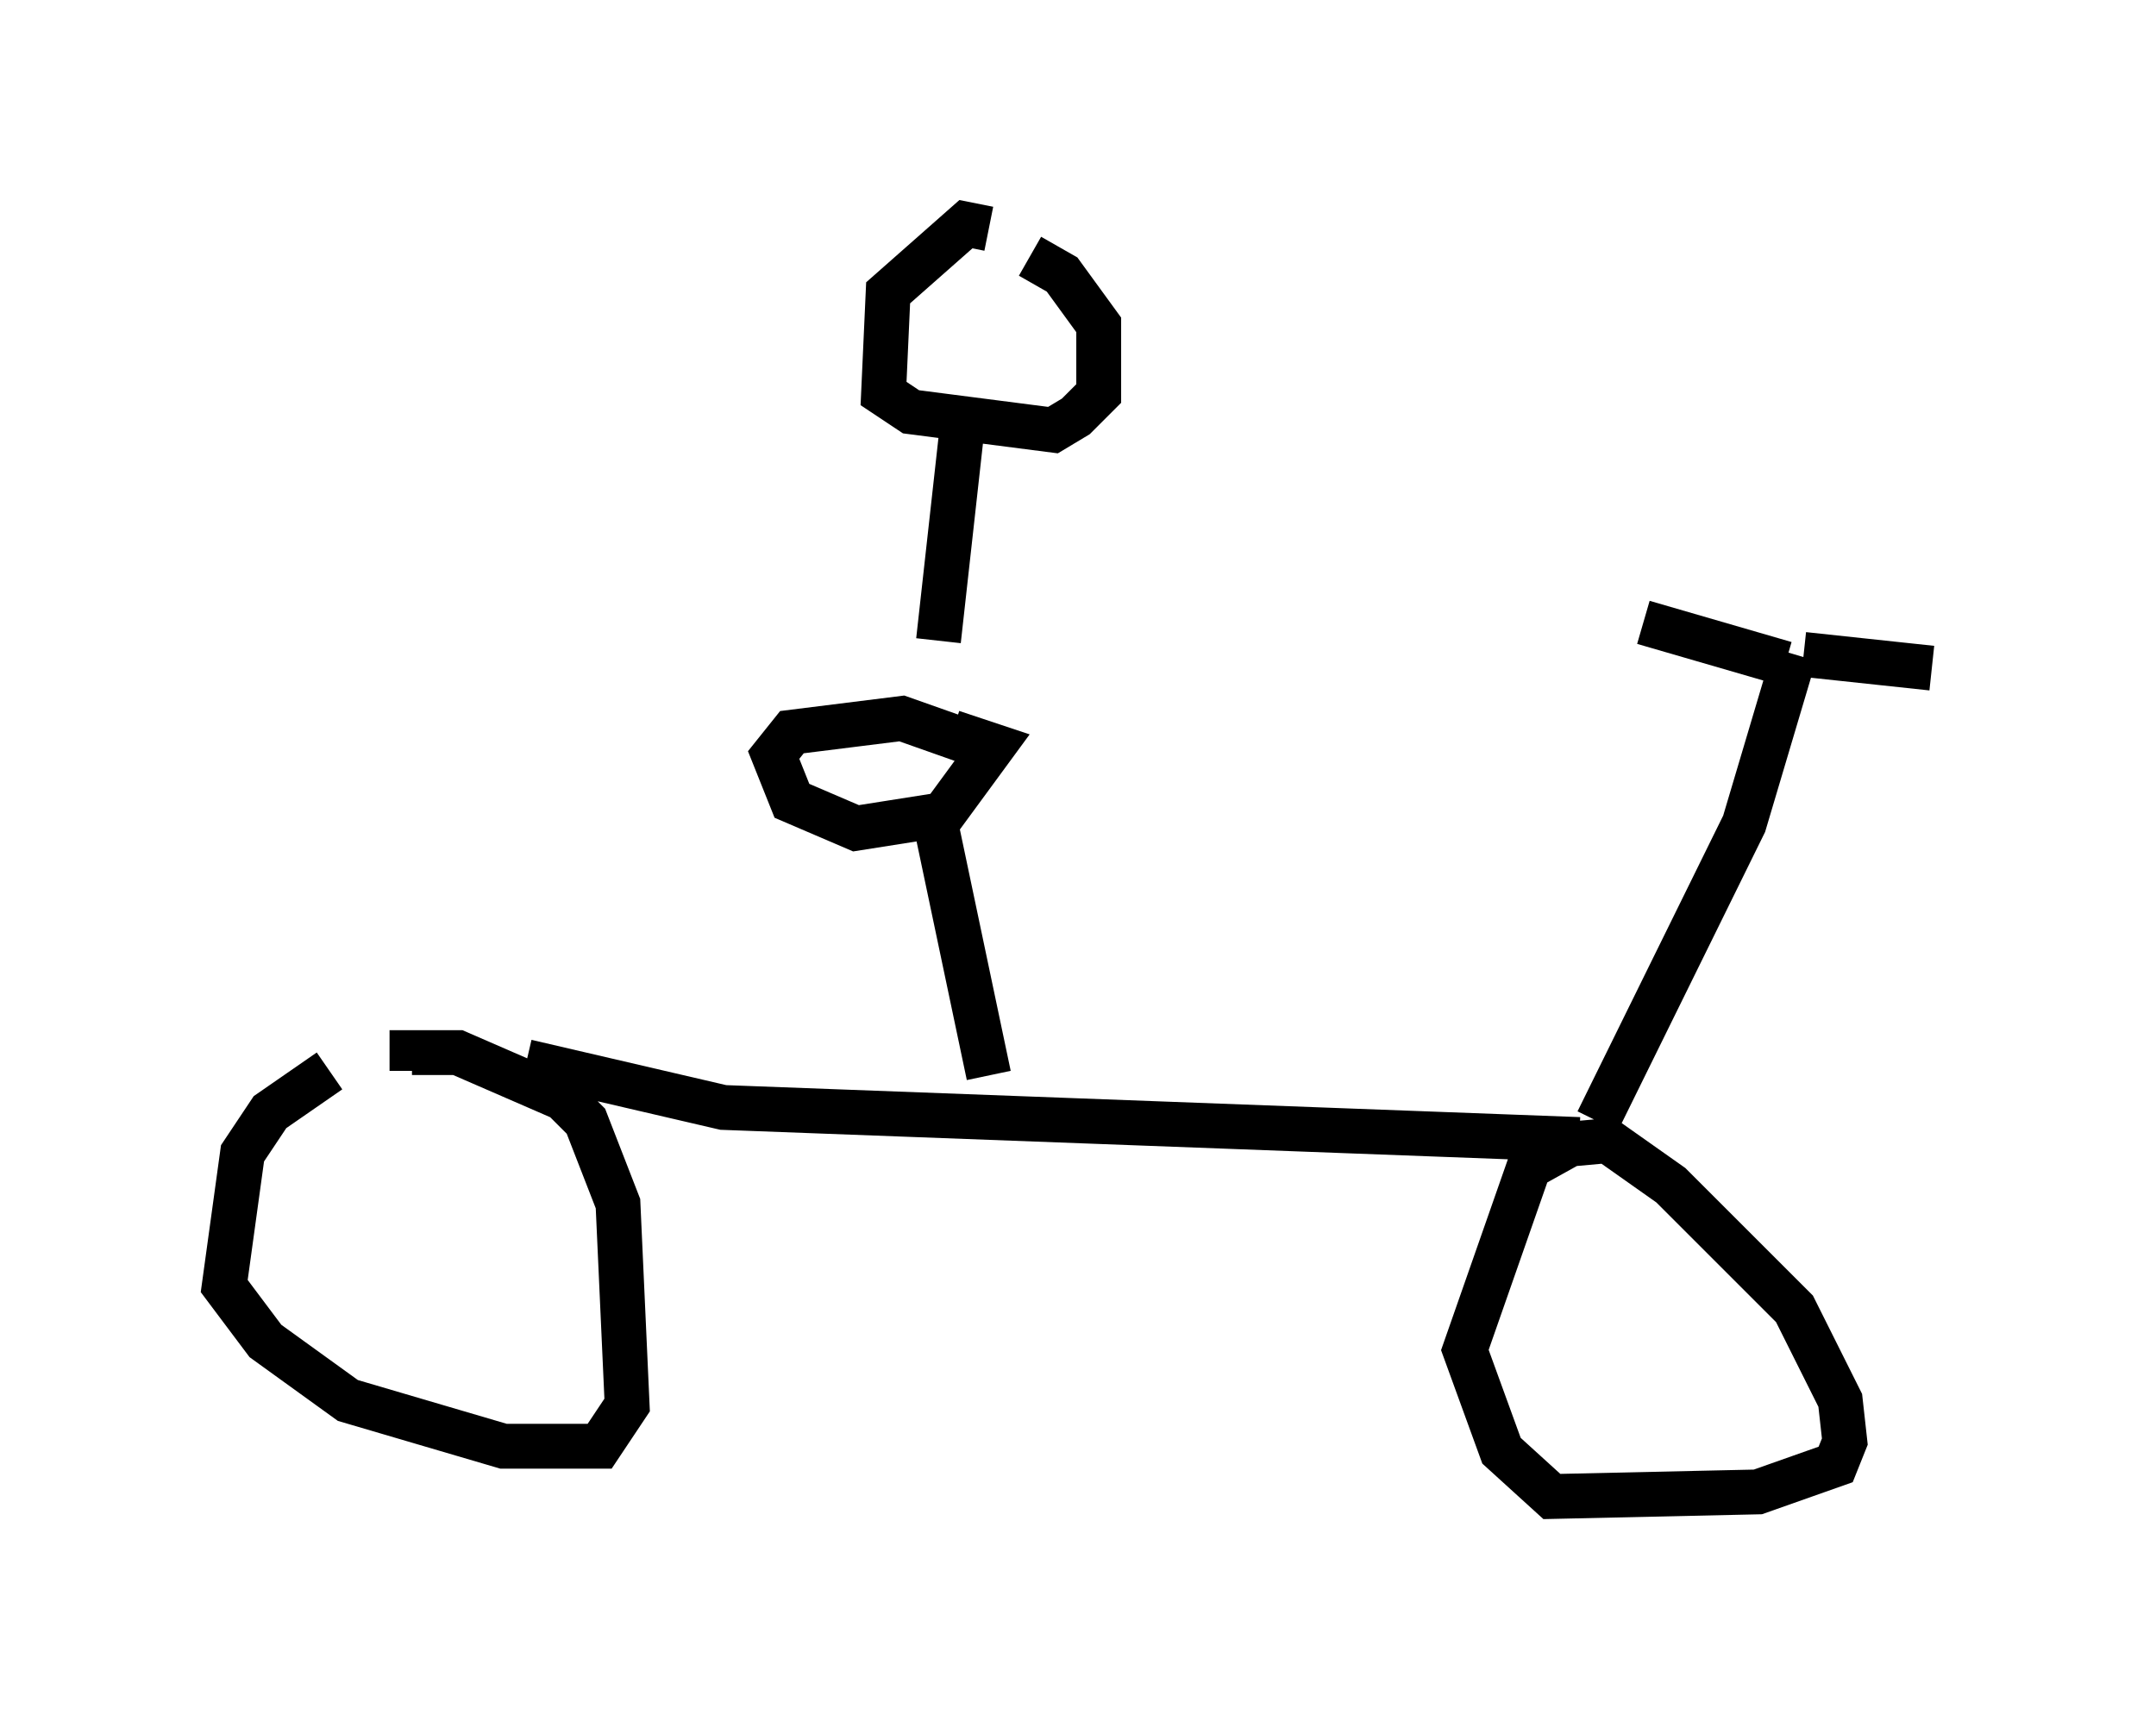 <?xml version="1.0" encoding="utf-8" ?>
<svg baseProfile="full" height="38.379" version="1.1" width="48.078" xmlns="http://www.w3.org/2000/svg" xmlns:ev="http://www.w3.org/2001/xml-events" xmlns:xlink="http://www.w3.org/1999/xlink"><defs /><rect fill="white" height="38.379" width="48.078" x="0" y="0" /><path d="M8.471, 23.784 m-1.123, 0.102 l-1.327, 0.919 -0.613, 0.919 l-0.408, 2.96 0.919, 1.225 l1.838, 1.327 3.471, 1.021 l2.144, 0.0 0.613, -0.919 l-0.204, -4.492 -0.715, -1.838 l-0.51, -0.51 -2.348, -1.021 l-1.021, 0.0 0.0, 0.408 m26.95, 1.531 l-1.123, 0.102 -0.919, 0.51 l-1.429, 4.083 0.817, 2.246 l1.123, 1.021 4.594, -0.102 l1.735, -0.613 0.204, -0.51 l-0.102, -0.919 -1.021, -2.042 l-2.756, -2.756 -1.735, -1.225 m-23.786, -1.531 l4.39, 1.021 19.09, 0.715 m0.408, -0.408 l3.267, -6.635 1.123, -3.777 m0.204, 0.0 l2.858, 0.306 m-3.267, -0.102 l-3.165, -0.919 m-14.598, 10.106 l-1.225, -5.819 m1.021, -1.531 l-1.735, -0.613 -2.45, 0.306 l-0.408, 0.51 0.408, 1.021 l1.429, 0.613 1.94, -0.306 l1.123, -1.531 -0.919, -0.306 m0.817, -11.229 l-0.51, -0.102 -1.735, 1.531 l-0.102, 2.246 0.613, 0.408 l3.165, 0.408 0.51, -0.306 l0.51, -0.51 0.0, -1.531 l-0.817, -1.123 -0.715, -0.408 m-1.531, 3.981 l-0.51, 4.594 " fill="none" stroke="black" stroke-width="1" /></svg>